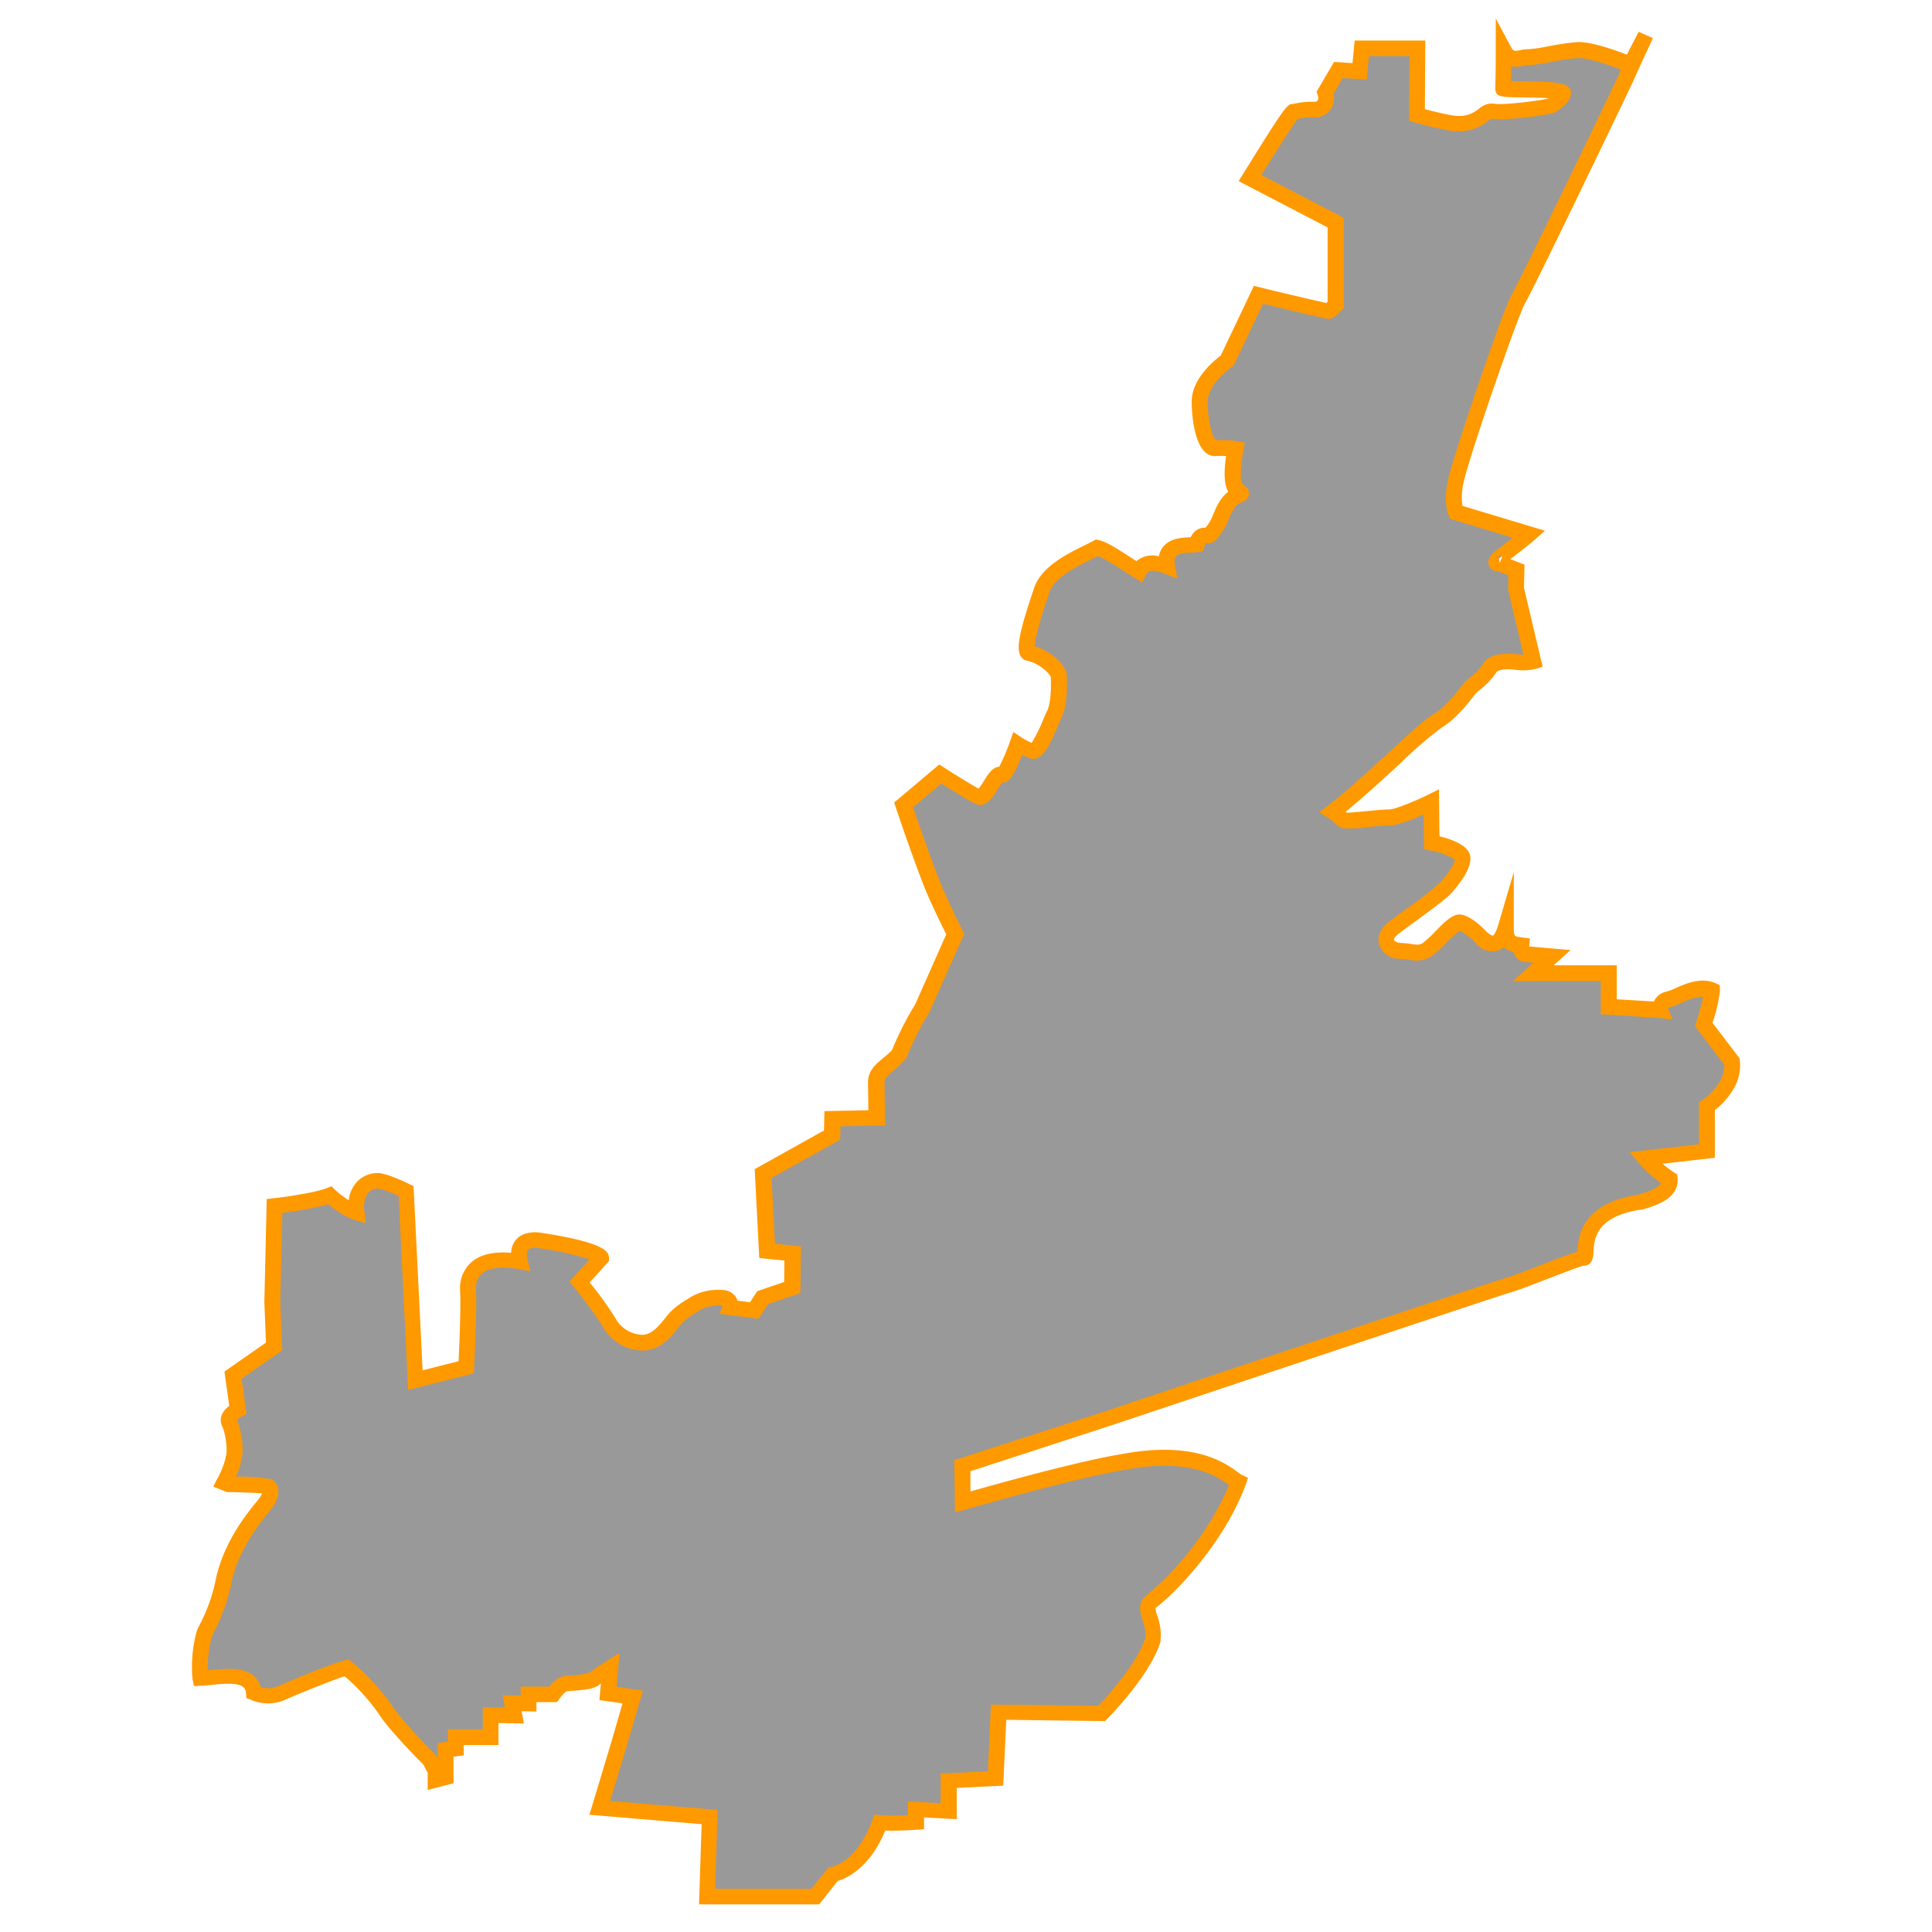 <svg id="Layer_1" data-name="Layer 1" xmlns="http://www.w3.org/2000/svg" viewBox="0 0 350 350"><defs><style>.cls-1{fill:#999;}.cls-2{fill:#f90;}</style></defs><title>M</title><path class="cls-1" d="M313.78,192.33l-5.12-6.72s1.6-5.2,1.52-6.16c-2.8-1.2-6,1.12-7.92,1.6S300.9,183,300.9,183l-9.44-.56v-6.08H277.77l3.36-3s-3.76-.32-4.4-.4-1.28,0-1.12-1.6c-1.76-.24-2.8-.32-2.8-3.44-.8,2.72-1.92,4.08-4.24,2.24a10.27,10.27,0,0,0-4-3c-1.2-.32-4.4,3.84-6,4.88s-2.56.32-4.88.24-3.76-2.16-1.2-4.16,8.48-6.08,9.6-7.44,3-3.52,2.88-5.2-5.6-2.8-5.6-2.8l-.08-7.36s-5.6,2.8-7.6,2.8-7.28.72-8,.56-1.12-1-2.16-1.6c7-5.44,15.93-14.65,18.89-16.41s5.6-5.68,6-6.08,3-2.4,3.44-3.44,2.32-1.44,4.64-1.2a9.08,9.08,0,0,0,3.28-.07l-3.12-13.22.08-3.36-3-1.2s-2,.32,1.2-2c3.36-2.56,4.16-3.28,4.16-3.28l-13.29-4s-.8-1.84,0-5.68S273.6,56.59,275.12,54s19.13-39.14,19.37-39.78,3.59-7.84,3.59-7.85l-2.71,5.28s-6.8-2.8-9.6-2.64-7.2,1.28-8.8,1.28S273.76,11.6,272.4,9c0,5.12-.08,6.48-.08,6.88s10-.08,10.89.88c.08.56-1.28,1.84-2.08,2.24s-9,1.44-10.65,1-2.64,3.2-8.32,2a50.41,50.41,0,0,1-5.44-1.28l.08-12.09H246.71l-.4,4.16-3.84-.24-2.4,4.08s1,2.64-1.76,3.12a13.13,13.13,0,0,0-4,.4c-.4,0-7.84,12-7.84,12L242,40.34V55.22s-1.12,1.12-1.36,1.12-12.65-3-12.65-3L222.3,65.31s-5,3.36-5,7.36,1,8.64,2.88,8.48a15.39,15.39,0,0,1,3.6.16s-1.12,5.6,0,7c.72,1.12,1.76.8.08,1.52s-2.56,3.36-3,4.48A8.16,8.16,0,0,1,218.94,97c-.24.08-1.52-.72-2.16,1.6-1.28.32-6.16-.64-5.36,4-1.28-.48-4-1.44-5.12.88-2.24-1.36-6-4-7.52-4.32-2.4,1.36-8.72,3.68-10.08,7.76s-3.44,10.4-2.4,11.29c2.56.48,5.36,2.8,5.52,4.24.08,1.84.08,5.12-.8,6.88s-2.48,6.48-3.84,6.72a12,12,0,0,1-2.8-1.36s-2,5.6-2.8,5.6c-1.2-1-2.88,4.56-4.24,4s-7-4.16-7-4.16l-6.64,5.6s4.4,13.13,6.32,17c1.76,3.92,3,6.32,3,6.32l-5.92,13.37a55.45,55.45,0,0,0-4.24,8.4c-1.76,2-4.16,2.88-4.16,5,0,1.36.08,6.48.08,6.48l-8,.16-.08,3-12.49,7,.72,14,4.64.48-.08,6.16L138.18,235l-1.52,2.32-4.4-.56s.64-1.68-1.52-1.76a8.38,8.38,0,0,0-4.72,1,21.54,21.54,0,0,0-3.28,2.32c-1.28,1.2-3,4.72-6.24,4.8a7.17,7.17,0,0,1-6.16-3.76c-.56-1.28-5.28-7.2-5.28-7.2s2.64-2.88,3.92-4.32c-.08-1.52-11-3.2-11-3.2s-5-1-3.76,3.84c-1.44-.24-9.36-1.6-9.44,5,.24,4.32-.32,14.25-.32,14.25L75.27,250l-1.68-34.26s-3.68-1.76-5-1.84-4.48.88-3.92,5.76a15.57,15.57,0,0,1-4.88-3.12c-2.8,1.12-10,1.92-10,1.92l-.4,17.29.32,8.16-7.44,5.19.88,6.26s-2.16,1.12-1.52,2.4,1.28,4.88.72,6.48a16.33,16.33,0,0,1-1.67,4.32l.79.32s6.32.08,7.2.4c.8.64.24,2-.56,3.12s-6.08,6.72-7.6,14.25A34.2,34.2,0,0,1,37,296a23.13,23.13,0,0,0-.72,8.08c3.44-.16,9.28-1.6,9.68,2.64a6.37,6.37,0,0,0,5,0c1.2-.56,9.6-4.08,11.77-4.56a39.51,39.51,0,0,1,7.12,7.76c1.6,2.64,7.92,9,7.92,9l1,2v1.6l1.84-.48v-5l1.84-.24v-2.08h6.32v-4l4.32.08-.4-2.24,3,.08v-1.68h4.48s1.28-1.76,2.08-1.92,4.48-.16,5.36-.88,2.88-2,2.88-2l-.4,4.64,4.48.64-2.48,8.48-3.52,11.61,19.93,1.68-.48,14.41H147.7l3.2-4s5.36-.8,8.48-9.36a48.46,48.46,0,0,0,6.56-.08v-2.32l5.92.32v-5.52l8.48-.4.56-12,18.65.24s7.6-7.68,9.28-13.45c.4-3.12-1.76-5.28-.56-6.64,1.84-1.2,11.69-10.16,16.09-21.85-1.52-.64-6.08-6.48-21.13-3.6-9.28,1.52-28.81,7.2-28.81,7.2l-.08-6.56,26.81-8.72s69.79-23.37,72.35-24.09,12.17-4.8,13.37-4.8-2.16-8.32,10.24-10.16c3.28-1,5.52-2,5.36-4.16a22.55,22.55,0,0,1-4.48-3.84l11.21-1.28v-8.08a12.76,12.76,0,0,0,3.68-4A7,7,0,0,0,313.78,192.33Z"/><path class="cls-2" d="M148.39,345H126.63l.48-14.53-20.33-1.71,4-13.28,2-6.9-4.19-.6.26-3-.32.25c-.91.74-2.61.92-4.92,1.08l-1,.08a6.8,6.8,0,0,0-1.28,1.38l-.42.58H97.18v1.72L94.5,310l.4,2.23-4.6-.09v4H84V318l-1.84.24v4.81l-4.68,1.22v-3.09l-.78-1.5c-1-1-6.43-6.53-8-9.08a37,37,0,0,0-6.26-6.93c-2.67.83-9.5,3.67-10.82,4.28a7.77,7.77,0,0,1-6.13,0l-.84-.31-.08-.89a1.5,1.5,0,0,0-.51-1.13c-1-.85-3.74-.59-5.72-.39-.71.07-1.38.13-2,.16l-1.2.06-.25-1.18a24,24,0,0,1,.8-8.93c.16-.38.35-.75.57-1.17a30.46,30.46,0,0,0,2.8-7.9c1.37-6.79,5.7-12.11,7.33-14.11.23-.28.4-.49.5-.62a4.76,4.76,0,0,0,.59-1c-1.24-.11-3.86-.2-6.1-.23h-.27l-2.47-1,.69-1.37a14.51,14.51,0,0,0,1.52-3.76V264l.07-.19c.4-1.13-.13-4.35-.65-5.38-.71-1.43,0-2.8,1.26-3.74l-.87-6.22,7.52-5.24-.29-7.39.43-18.62,1.23-.14c2-.22,7.49-1,9.63-1.83l.87-.35.66.66a17.65,17.65,0,0,0,2.47,1.88,5.84,5.84,0,0,1,1.49-3.34,5.11,5.11,0,0,1,3.92-1.59c1.52.09,4.65,1.54,5.57,2l.76.36,1.64,33.37,6.51-1.64c.13-2.65.45-9.67.27-13a6.27,6.27,0,0,1,2.12-5c1.62-1.36,4-1.9,7.14-1.64a3.72,3.72,0,0,1,1-2.51c1.61-1.67,4.33-1.15,4.64-1.09,11.95,1.84,12,3.58,12.09,4.51l0,.58-.39.43c-.83.94-2.23,2.48-3.12,3.45a59,59,0,0,1,4.72,6.57,5.77,5.77,0,0,0,4.83,2.91c1.75,0,3.06-1.71,4.12-3a12.66,12.66,0,0,1,1.19-1.37,15.53,15.53,0,0,1,2.72-2c.27-.16.51-.31.72-.46a9.76,9.76,0,0,1,5.59-1.29,3,3,0,0,1,2.56,1.23,2.45,2.45,0,0,1,.32.7l2.29.29,1.3-2,4.88-1.67.05-3.87-4.56-.47-.83-16.1,12.55-7,.09-3.51,7.95-.16c0-1.63-.06-4.19-.06-5.09,0-2.1,1.49-3.33,2.8-4.41a16.34,16.34,0,0,0,1.54-1.38,56.81,56.81,0,0,1,4.22-8.32l5.61-12.66c-.49-1-1.5-3-2.76-5.79-1.92-3.92-6.19-16.64-6.37-17.18l-.31-.91,8.18-6.9.88.57c1.86,1.19,4.92,3.1,6.27,3.82.27-.35.64-.93.88-1.32.82-1.32,1.52-2.45,2.68-2.65l.14,0a34.82,34.82,0,0,0,1.95-4.56l.62-1.73,1.52,1a11.07,11.07,0,0,0,1.8.95,25,25,0,0,0,2-4c.3-.71.57-1.34.8-1.79.53-1.07.77-3.29.66-6.11-.16-.66-2.19-2.58-4.37-3l-.37-.07-.29-.24c-1.41-1.19-1-3.95,2-12.82,1.29-3.88,6-6.19,9.1-7.72.64-.31,1.2-.59,1.63-.83l.47-.26.52.11c1.29.27,3.23,1.48,6,3.28l.83.53a4.42,4.42,0,0,1,4.06-.86,3.81,3.81,0,0,1,.79-1.75c1.27-1.57,3.43-1.65,4.86-1.7h.13a2.75,2.75,0,0,1,2.67-1.75,8.16,8.16,0,0,0,1.12-1.72l.18-.44c.51-1.26,1.32-3.26,2.82-4.34-.91-1.47-.7-4.39-.39-6.47a12.29,12.29,0,0,0-1.82,0,2.58,2.58,0,0,1-2-.73c-1.78-1.63-2.41-6-2.41-9.17,0-4.09,4.05-7.4,5.26-8.3l6-12.63,1.12.27c4,1,10.18,2.42,12,2.83l.24-.22V41.2l-16.12-8.39.81-1.3c7.65-12.34,8-12.67,9-12.68l.13,0a12.63,12.63,0,0,1,3.83-.37.91.91,0,0,0,.58-.29,1.36,1.36,0,0,0,0-.9l-.23-.63.33-.59,2.84-4.83,3.34.21.39-4.08h12.8l-.08,12.43c.94.25,2.48.63,4.27,1,3.12.66,4.41-.27,5.54-1.08a3.42,3.42,0,0,1,2.88-.9c1.21.29,8.68-.59,9.74-1l.08,0c-1.53-.11-3.63-.14-4.86-.15-3.85-.05-4.88-.07-4.88-1.62,0-.1,0-.24,0-.47,0-.73.07-2.43.07-6.41V3.35l2.67,5c.52,1,.72.94,1.82.72A7.34,7.34,0,0,1,277,8.91a28.67,28.67,0,0,0,3.47-.52,47.37,47.37,0,0,1,5.25-.76c2.38-.15,6.82,1.43,9,2.27l2.13-4.14,2.59,1.15-.09.21c-2,4.28-3.37,7.28-3.5,7.64-.07.2-17.82,37.21-19.48,40C275,57,266,83.21,265.15,87.37a11.63,11.63,0,0,0-.22,4.27l14.94,4.5L278,97.82s-.88.79-4.25,3.36l-.14.11,2.57,1-.1,4.17,3.38,14.32-1.25.4a10.07,10.07,0,0,1-3.86.13c-2.25-.24-3.12.26-3.21.39a13.28,13.28,0,0,1-3.23,3.41l-.5.43-.35.45c-1,1.28-3.31,4.29-5.93,5.85a76,76,0,0,0-7.46,6.45c-3.13,2.89-6.63,6.11-9.9,8.76l.22.18c.5,0,2.1-.14,3.29-.26,1.66-.16,3.38-.33,4.4-.33s4.77-1.55,7-2.65l2-1,.09,8.51c2.72.67,5.52,1.85,5.61,3.87s-1.73,4.39-3.07,6l-.13.16c-.81,1-3.14,2.72-6.59,5.25-1.24.91-2.42,1.77-3.24,2.41s-.85,1-.8,1.12.48.49,1.18.51a17,17,0,0,1,2,.2c1.12.17,1.44.19,2.07-.22a18.43,18.43,0,0,0,2.09-1.93c2-2.06,3.52-3.55,5.06-3.13,1.33.35,2.83,1.43,4.59,3.28.65.5.93.48.92.48s.45-.18,1-2.07l2.78-9.45v9.84c0,1.82,0,1.82,1.47,2l1.46.2-.14,1.36v.07c.71.08,3.26.3,4.24.38l3.25.28-3.05,2.76h11.42v6.16l6.73.4.1-.22a3.2,3.2,0,0,1,2.21-1.58,12.48,12.48,0,0,0,1.63-.63c1.94-.85,4.6-2,7.19-.9l.78.34.07.85a27.14,27.14,0,0,1-1.37,6l4.89,6.42.06.33a8.26,8.26,0,0,1-1,5,13.52,13.52,0,0,1-3.52,4.06v8.64l-9.49,1.08a22.29,22.29,0,0,0,2.12,1.59l.58.38.05.7c.27,3.68-4.05,4.95-6.38,5.63l-.19,0c-8.31,1.23-8.55,5.39-8.68,7.63,0,.83-.15,2.55-1.77,2.55-.64.09-4.35,1.53-6.81,2.48s-5,1.94-6.17,2.27c-2.5.7-71.59,23.84-72.29,24.07l-25.83,8.41,0,3.66c5.07-1.44,19.48-5.46,27.19-6.73,13.28-2.54,18.86,1.5,21.24,3.23a7.89,7.89,0,0,0,.68.46l1.18.56-.41,1.25c-4.28,11.37-13.58,20.34-16.36,22.35a5.8,5.8,0,0,0,.33,1.39,10.13,10.13,0,0,1,.59,4.44l0,.22c-1.76,6-9.32,13.72-9.64,14l-.42.43-17.88-.23-.56,11.93-8.42.4v5.67l-5.92-.32v2.13l-1.3.1c-.15,0-3.19.25-5.73.15-2.81,6.84-7.06,8.68-8.62,9.14Zm-18.83-2.83H147l3.12-3.9.55-.08c.17,0,4.61-.89,7.36-8.45l.37-1,1.09.1a38.83,38.83,0,0,0,5,0v-2.49l5.92.32v-5.38l8.55-.4.56-12.08L199,309c1.56-1.65,7.09-7.71,8.49-12.31a7.62,7.62,0,0,0-.5-3.13c-.39-1.27-.89-2.85.27-4.16l.13-.14.16-.11a54.67,54.67,0,0,0,15.12-20.1l0,0c-2.08-1.51-7-5.06-19.08-2.74-9.13,1.5-28.49,7.12-28.68,7.17L173,274l-.12-9.47,27.8-9c2.84-1,69.84-23.39,72.41-24.11,1-.29,3.52-1.25,5.91-2.18,3.67-1.43,5.64-2.16,6.77-2.48v-.07c.14-2.37.5-8.66,11-10.25,2.85-.84,3.85-1.52,4.15-2.1a23.43,23.43,0,0,1-4-3.61l-1.7-2,12.57-1.44v-7.57l.62-.42a11.4,11.4,0,0,0,3.22-3.48,6.18,6.18,0,0,0,.76-2.9l-5.31-7,.21-.7c.5-1.61,1-3.5,1.28-4.67a9.88,9.88,0,0,0-3.91,1.11,14.14,14.14,0,0,1-2.08.79,1,1,0,0,0-.4.17l.8,2.06-2.19-.26L290,183.74v-6H274.09l3.68-3.33-1.22-.12h-.13a2.2,2.2,0,0,1-2.18-1.79,3.52,3.52,0,0,1-1.8-.95,3,3,0,0,1-1.14.68,3.89,3.89,0,0,1-3.62-1l-.15-.14a9.91,9.91,0,0,0-3.1-2.48,19.46,19.46,0,0,0-2.55,2.31,18.62,18.62,0,0,1-2.55,2.31,5.12,5.12,0,0,1-4,.64,14.41,14.41,0,0,0-1.68-.17,3.93,3.93,0,0,1-3.78-2.47c-.22-.68-.5-2.47,1.75-4.23.84-.66,2-1.53,3.31-2.46a62.07,62.07,0,0,0,6.08-4.76l.13-.16c.77-.93,2.32-2.81,2.42-3.91a12.47,12.47,0,0,0-4.46-1.64l-1.12-.23-.07-6.3c-1.95.88-4.72,2-6.21,2-.89,0-2.61.17-4.13.31a18.74,18.74,0,0,1-4.18.21,3.62,3.62,0,0,1-1.73-1.07,5.22,5.22,0,0,0-.87-.71L239,147.16l1.62-1.25c3.55-2.74,7.56-6.44,11.09-9.7s6.36-5.87,7.94-6.8c2.16-1.28,4.25-4,5.14-5.15.29-.37.49-.62.59-.72s.35-.31.66-.58a13.68,13.68,0,0,0,2.5-2.45c.75-1.63,2.9-2.34,6.07-2,.55.06,1,.08,1.38.08l-2.79-11.81.06-2.55-1.82-.72a1.73,1.73,0,0,1-1.69-1c-.56-1.35.76-2.45,2.28-3.55l2-1.55-11.34-3.42-.26-.6c-.1-.23-1-2.37-.09-6.54.79-3.81,9.9-30.73,11.53-33.49,1.35-2.27,18.43-37.61,19.27-39.59.05-.14.24-.56.51-1.17-2.6-1-6.29-2.17-7.84-2.08a45.62,45.62,0,0,0-4.9.72,27.5,27.5,0,0,1-4,.56,5.11,5.11,0,0,0-.93.13,5.4,5.4,0,0,1-2.23.11c0,1.23,0,2.09,0,2.69l2.06,0c5.79.08,7.6.24,8.42,1.14l.3.32.06.43c.25,1.74-2.36,3.46-2.85,3.71-1.12.56-9.39,1.59-11.51,1.17a6.31,6.31,0,0,0-.65.43,8.67,8.67,0,0,1-7.74,1.56,51.31,51.31,0,0,1-5.57-1.31l-1-.31.08-11.71H248l-.41,4.25-4.34-.27-1.66,2.82a3.81,3.81,0,0,1-.35,2.58,3.6,3.6,0,0,1-2.7,1.73l-.14,0h-.14a10.23,10.23,0,0,0-3.19.28h0c-.89,1.19-3.78,5.7-6.56,10.15l14.93,7.77V55.81l-.42.42c-1.42,1.43-1.88,1.54-2.36,1.54-.21,0-.4,0-11.86-2.73l-5.35,11.24-.32.22c-1.21.82-4.34,3.54-4.34,6.19,0,3.89.92,6.58,1.47,7.06a17.18,17.18,0,0,1,3.85.19l1.42.26-.28,1.41c-.5,2.51-.62,5.33-.26,5.91l.06.09a1.37,1.37,0,0,0,.4.38,1.66,1.66,0,0,1,.81,1.55c-.11,1-.91,1.29-1.75,1.66s-1.72,2.32-2.09,3.25l-.2.49c-.36.85-1.79,3.1-2.78,3.43a1.78,1.78,0,0,1-.94,0h-.05a2.31,2.31,0,0,0-.25.62l-.22.8-.8.2a7,7,0,0,1-1.39.13c-.91,0-2.29.08-2.76.65a2.19,2.19,0,0,0-.17,1.6l.42,2.44-2.31-.87c-2.55-1-3.07-.42-3.35.17l-.68,1.41-1.33-.81c-.58-.35-1.26-.79-2-1.25a42.7,42.7,0,0,0-4.66-2.75l-1.22.61c-2.69,1.32-6.75,3.31-7.66,6.07-.66,2-2.57,7.72-2.62,9.66,2.63.82,5.57,3.11,5.81,5.26.11,2.48,0,5.73-.94,7.67-.21.41-.45,1-.72,1.63-1.42,3.34-2.48,5.56-4.14,5.85l-.34.06-.33-.1a11.88,11.88,0,0,1-1.62-.66c-1.93,5-2.82,5-3.55,5h-.07c-.25.32-.59.87-.81,1.23-.94,1.51-2.12,3.4-3.9,2.67-1.14-.47-4.62-2.65-6.31-3.72l-5.11,4.31c1,3,4.38,12.76,5.94,16,1.74,3.87,3,6.26,3,6.28l.33.61-6.29,14.17a54.42,54.42,0,0,0-4.11,8.14l-.09.25-.18.2a16.94,16.94,0,0,1-2,1.89c-1.16,1-1.77,1.49-1.77,2.22,0,1.36.08,6.46.08,6.46l0,1.41-8.06.16-.07,2.42-12.42,6.93.61,11.91,4.72.49-.11,8.46-5.85,2-1.74,2.66-7.07-.9.58-1.51h-.18a7.23,7.23,0,0,0-3.86.79c-.26.18-.55.36-.87.56a12.83,12.83,0,0,0-2.25,1.64,11.39,11.39,0,0,0-.9,1.06c-1.27,1.61-3.2,4-6.27,4.12h-.18A8.58,8.58,0,0,1,109,240a77.8,77.8,0,0,0-5.09-6.89l-.76-.95.82-.89s1.56-1.7,2.86-3.14a59.68,59.68,0,0,0-9.08-2,2.76,2.76,0,0,0-2.1.27c-.26.28-.29.94-.07,1.83l.51,2.09L94,229.9c-4.17-.7-6,.19-6.68.79a3.47,3.47,0,0,0-1.11,2.79c.24,4.25-.3,13.9-.32,14.31l-.06,1-11.89,3-1.72-35.13a17.61,17.61,0,0,0-3.75-1.35,2.29,2.29,0,0,0-1.7.71,4.3,4.3,0,0,0-.73,3.48l.24,2.08-2-.55a15.52,15.52,0,0,1-4.83-2.88,58.67,58.67,0,0,1-8.3,1.57l-.37,16.06.35,8.85-7.37,5.13.9,6.39-.89.46a3,3,0,0,0-.83.66c.66,1.47,1.4,5.12.78,7.24a10.47,10.47,0,0,1-1,3,35.07,35.07,0,0,1,6.4.46l.22.08.18.15c.5.4,1.94,1.93-.29,5.05-.12.17-.33.42-.6.77-1.51,1.85-5.52,6.78-6.76,12.94a33.49,33.49,0,0,1-3.05,8.59c-.18.35-.34.65-.47,1a22.88,22.88,0,0,0-.72,6l.47,0c2.74-.27,5.86-.57,7.8,1a4.09,4.09,0,0,1,1.35,2.08,4.67,4.67,0,0,0,3.21-.19c1-.49,9.65-4.13,12.06-4.66l.68-.15.54.45a40.87,40.87,0,0,1,7.43,8.12c1.24,2,6,7,7.71,8.7L79,318l.31.59v-2.83l1.84-.24v-2.25h6.32v-4l4,.07-.4-2.25,3.25.09v-1.64h5.2a5.19,5.19,0,0,1,2.5-1.89,13.12,13.12,0,0,1,1.42-.14,14.79,14.79,0,0,0,3.37-.48c.89-.73,2.88-2,3-2.06l2.42-1.55-.53,6.17,4.77.68-2.94,10.05-3,9.94L130,327.89Zm1.53-105.71ZM277,171.89ZM271.68,102l.43-1.09a1,1,0,0,0-.64-.31ZM282.41,18Z"/></svg>